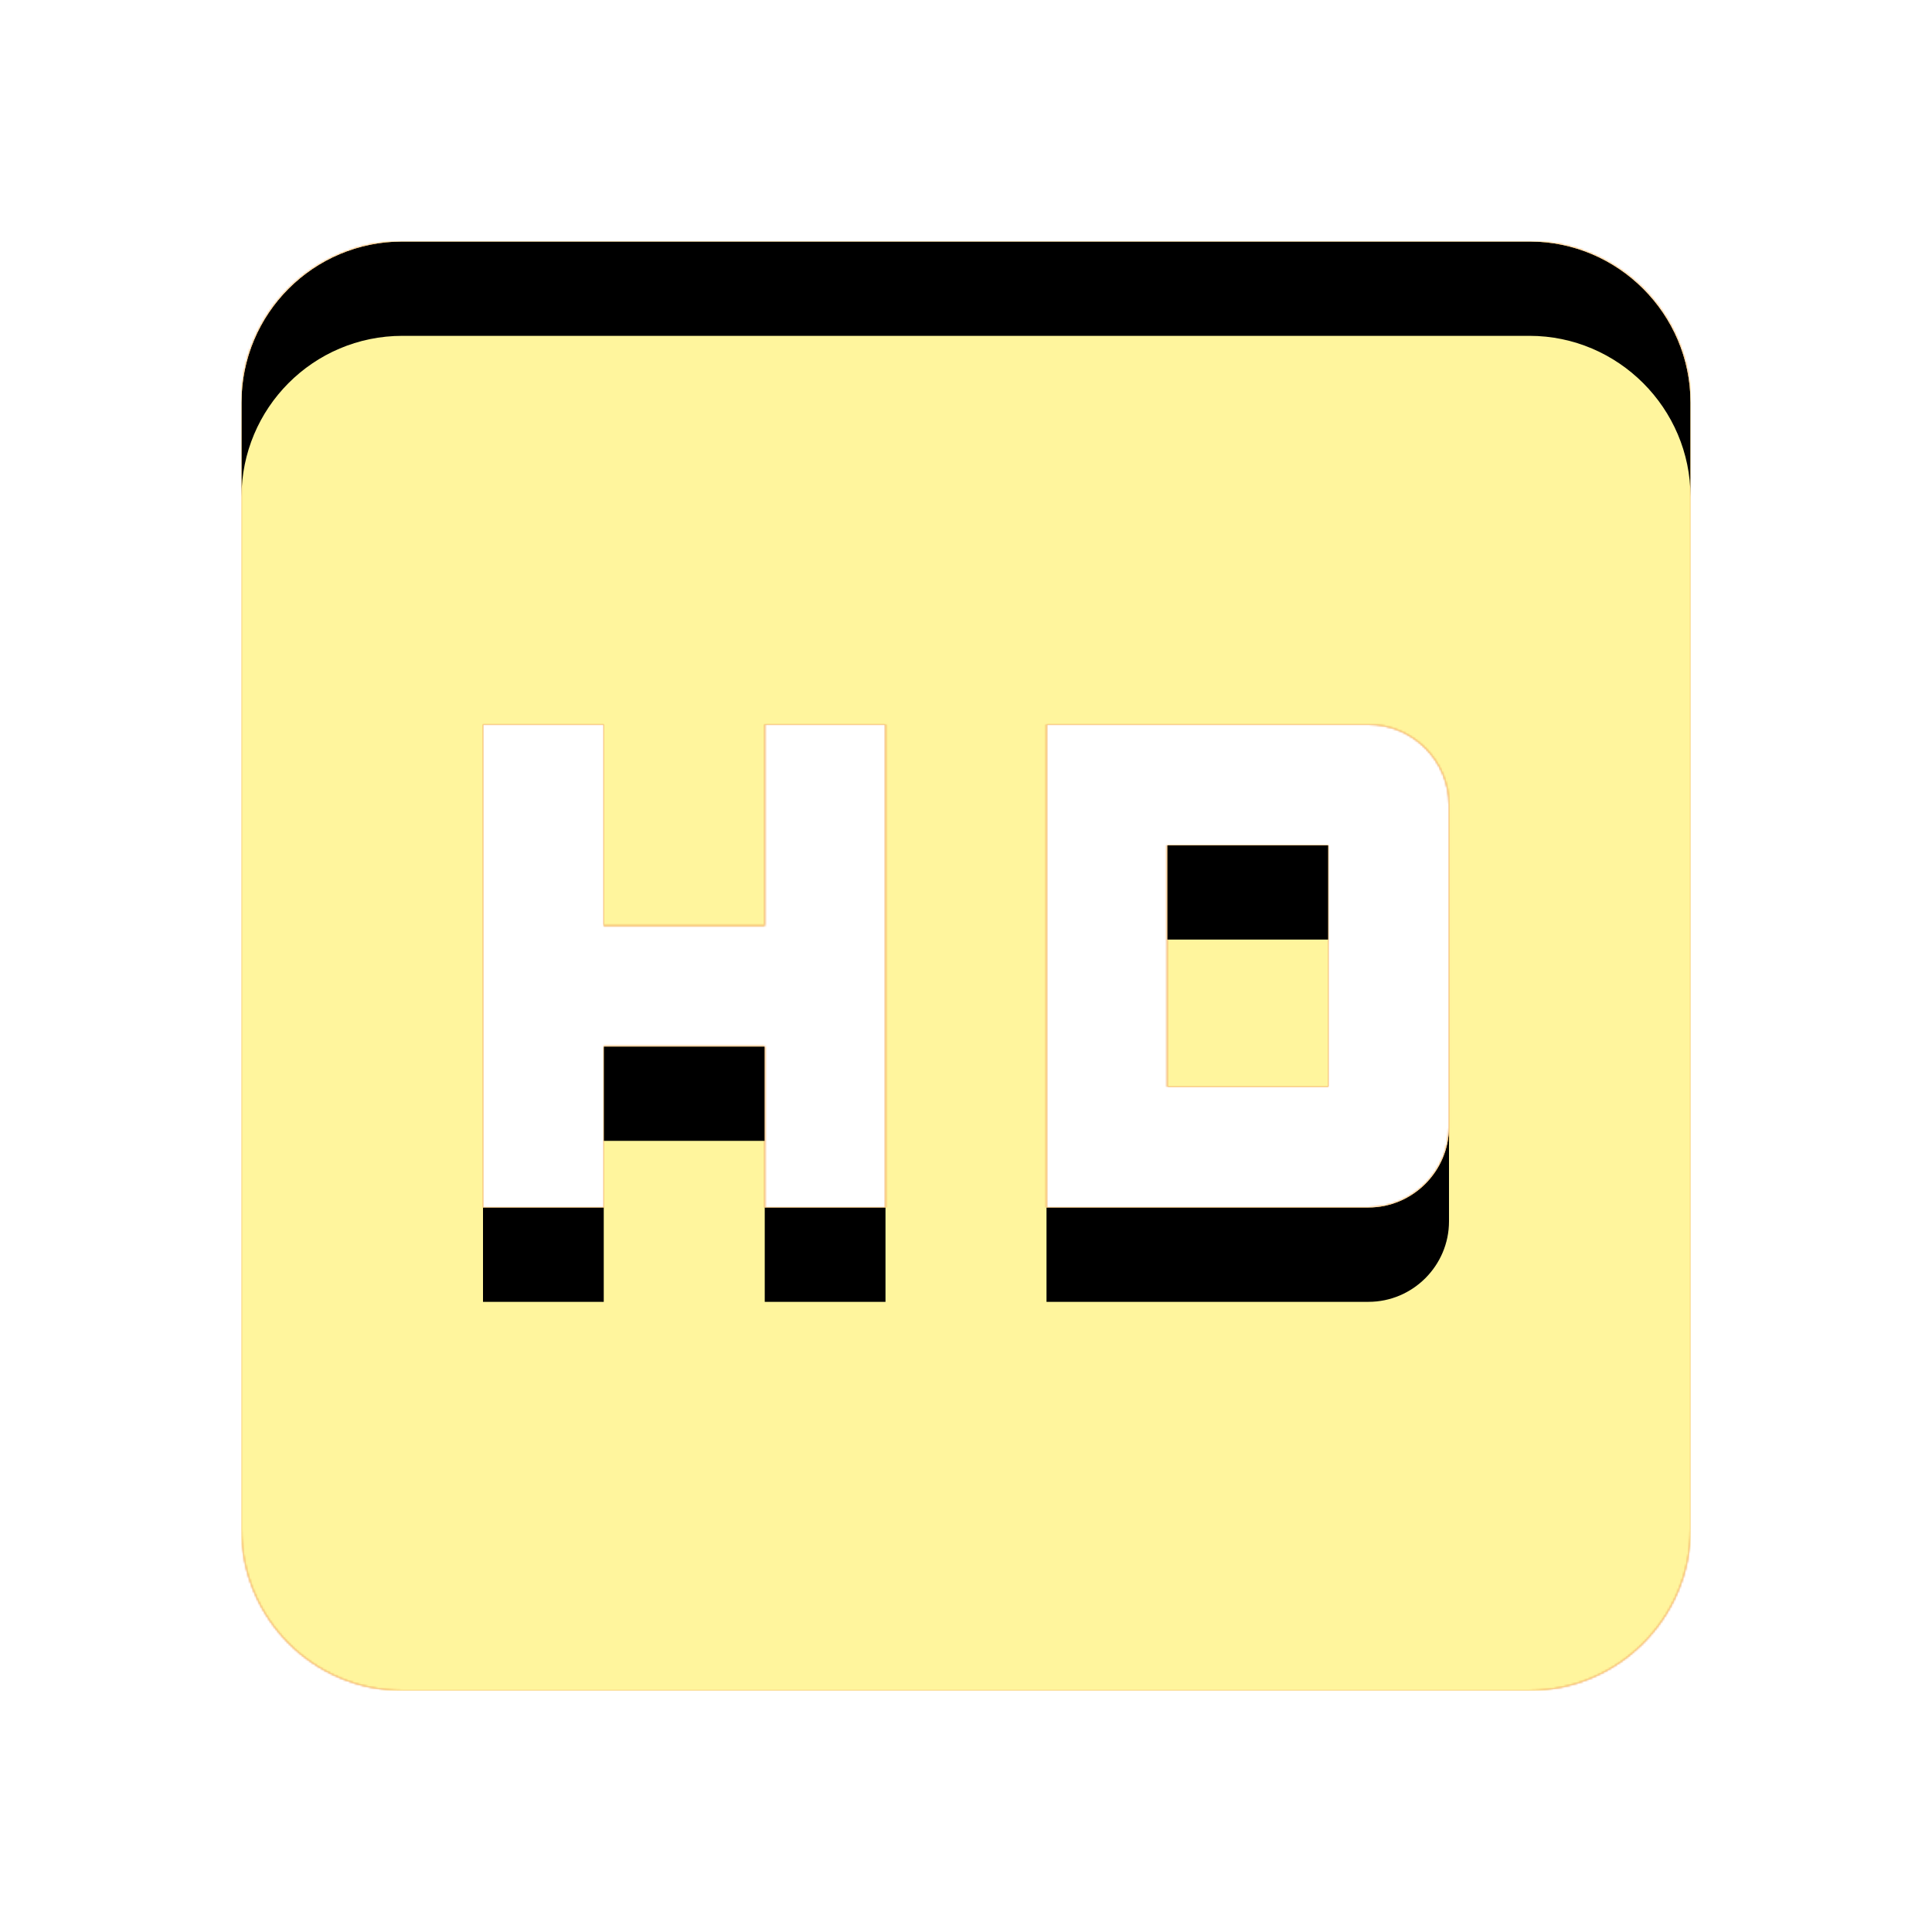 <svg version="1.1" xmlns="http://www.w3.org/2000/svg" xmlns:xlink="http://www.w3.org/1999/xlink" viewBox="0,0,1024,1024">
	<!-- Color names: teamapps-color-1, teamapps-color-2, teamapps-color-3 -->
	<desc>hd icon - Licensed under Apache License v2.0 (http://www.apache.org/licenses/LICENSE-2.0) - Created with Iconfu.com - Derivative work of Material icons (Copyright Google Inc.)</desc>
	<defs>
		<clipPath id="clip-k8a3dawk">
			<path d="M896,213.33v597.34c0,46.93 -38.4,85.33 -85.33,85.33h-597.34c-47.36,0 -85.33,-38.4 -85.33,-85.33v-597.34c0,-46.93 37.97,-85.33 85.33,-85.33h597.34c46.93,0 85.33,38.4 85.33,85.33zM554.67,640h170.66c23.47,0 42.67,-19.2 42.67,-42.67v-170.66c0,-23.47 -19.2,-42.67 -42.67,-42.67h-170.66zM469.33,384h-64v106.67h-85.33v-106.67h-64v256h64v-85.33h85.33v85.33h64zM618.67,448h85.33v128h-85.33z"/>
		</clipPath>
		<linearGradient x1="0" y1="1024" x2="1024" y2="0" id="color-4VLYFFP9" gradientUnits="userSpaceOnUse">
			<stop offset="0.2" stop-color="#000000"/>
			<stop offset="0.8" stop-color="#ffffff"/>
		</linearGradient>
		<radialGradient cx="0" cy="0" r="1448.15" id="color-xfVa4DBK" gradientUnits="userSpaceOnUse">
			<stop offset="0.07" stop-color="#ffffff"/>
			<stop offset="0.75" stop-color="#000000"/>
		</radialGradient>
		<filter id="filter-T1RtZ1eD" x="0%" y="0%" width="100%" height="100%" color-interpolation-filters="sRGB">
			<feColorMatrix values="1 0 0 0 0 0 1 0 0 0 0 0 1 0 0 0 0 0 0.05 0" in="SourceGraphic"/>
			<feOffset dy="20"/>
			<feGaussianBlur stdDeviation="11" result="blur0"/>
			<feColorMatrix values="1 0 0 0 0 0 1 0 0 0 0 0 1 0 0 0 0 0 0.07 0" in="SourceGraphic"/>
			<feOffset dy="30"/>
			<feGaussianBlur stdDeviation="20" result="blur1"/>
			<feMerge>
				<feMergeNode in="blur0"/>
				<feMergeNode in="blur1"/>
			</feMerge>
		</filter>
		<filter id="filter-yMzE35Tk" color-interpolation-filters="sRGB">
			<feOffset/>
		</filter>
		<mask id="mask-DE6yBBPq">
			<path d="M896,213.33v597.34c0,46.93 -38.4,85.33 -85.33,85.33h-597.34c-47.36,0 -85.33,-38.4 -85.33,-85.33v-597.34c0,-46.93 37.97,-85.33 85.33,-85.33h597.34c46.93,0 85.33,38.4 85.33,85.33zM554.67,640h170.66c23.47,0 42.67,-19.2 42.67,-42.67v-170.66c0,-23.47 -19.2,-42.67 -42.67,-42.67h-170.66zM469.33,384h-64v106.67h-85.33v-106.67h-64v256h64v-85.33h85.33v85.33h64zM618.67,448h85.33v128h-85.33z" fill="#ffffff"/>
		</mask>
		<mask id="mask-hTYwGkDa">
			<path d="M896,213.33v597.34c0,46.93 -38.4,85.33 -85.33,85.33h-597.34c-47.36,0 -85.33,-38.4 -85.33,-85.33v-597.34c0,-46.93 37.97,-85.33 85.33,-85.33h597.34c46.93,0 85.33,38.4 85.33,85.33zM554.67,640h170.66c23.47,0 42.67,-19.2 42.67,-42.67v-170.66c0,-23.47 -19.2,-42.67 -42.67,-42.67h-170.66zM469.33,384h-64v106.67h-85.33v-106.67h-64v256h64v-85.33h85.33v85.33h64zM618.67,448h85.33v128h-85.33z" fill="url(#color-xfVa4DBK)"/>
		</mask>
		<mask id="mask-MmpUjH2D">
			<rect fill="url(#color-4VLYFFP9)" x="128" y="128" width="768" height="768"/>
		</mask>
	</defs>
	<g fill="none" fill-rule="nonzero" style="mix-blend-mode: normal">
		<g mask="url(#mask-DE6yBBPq)">
			<g color="#ffc107" class="teamapps-color-2">
				<rect x="128" y="128" width="768" height="768" fill="currentColor"/>
			</g>
			<g color="#e65100" class="teamapps-color-3" mask="url(#mask-MmpUjH2D)">
				<rect x="128" y="128" width="768" height="768" fill="currentColor"/>
			</g>
		</g>
		<g filter="url(#filter-yMzE35Tk)" mask="url(#mask-hTYwGkDa)">
			<g color="#fff59d" class="teamapps-color-1">
				<rect x="128" y="128" width="768" height="768" fill="currentColor"/>
			</g>
		</g>
		<g clip-path="url(#clip-k8a3dawk)">
			<path d="M35,939v-954h954v954zM810.67,128h-597.34c-47.36,0 -85.33,38.4 -85.33,85.33v597.34c0,46.93 37.97,85.33 85.33,85.33h597.34c46.93,0 85.33,-38.4 85.33,-85.33v-597.34c0,-46.93 -38.4,-85.33 -85.33,-85.33zM554.67,384h170.66c23.47,0 42.67,19.2 42.67,42.67v170.66c0,23.47 -19.2,42.67 -42.67,42.67h-170.66zM469.33,640h-64v-85.33h-85.33v85.33h-64v-256h64v106.67h85.33v-106.67h64zM618.67,576h85.33v-128h-85.33z" fill="#000000" filter="url(#filter-T1RtZ1eD)"/>
		</g>
	</g>
</svg>